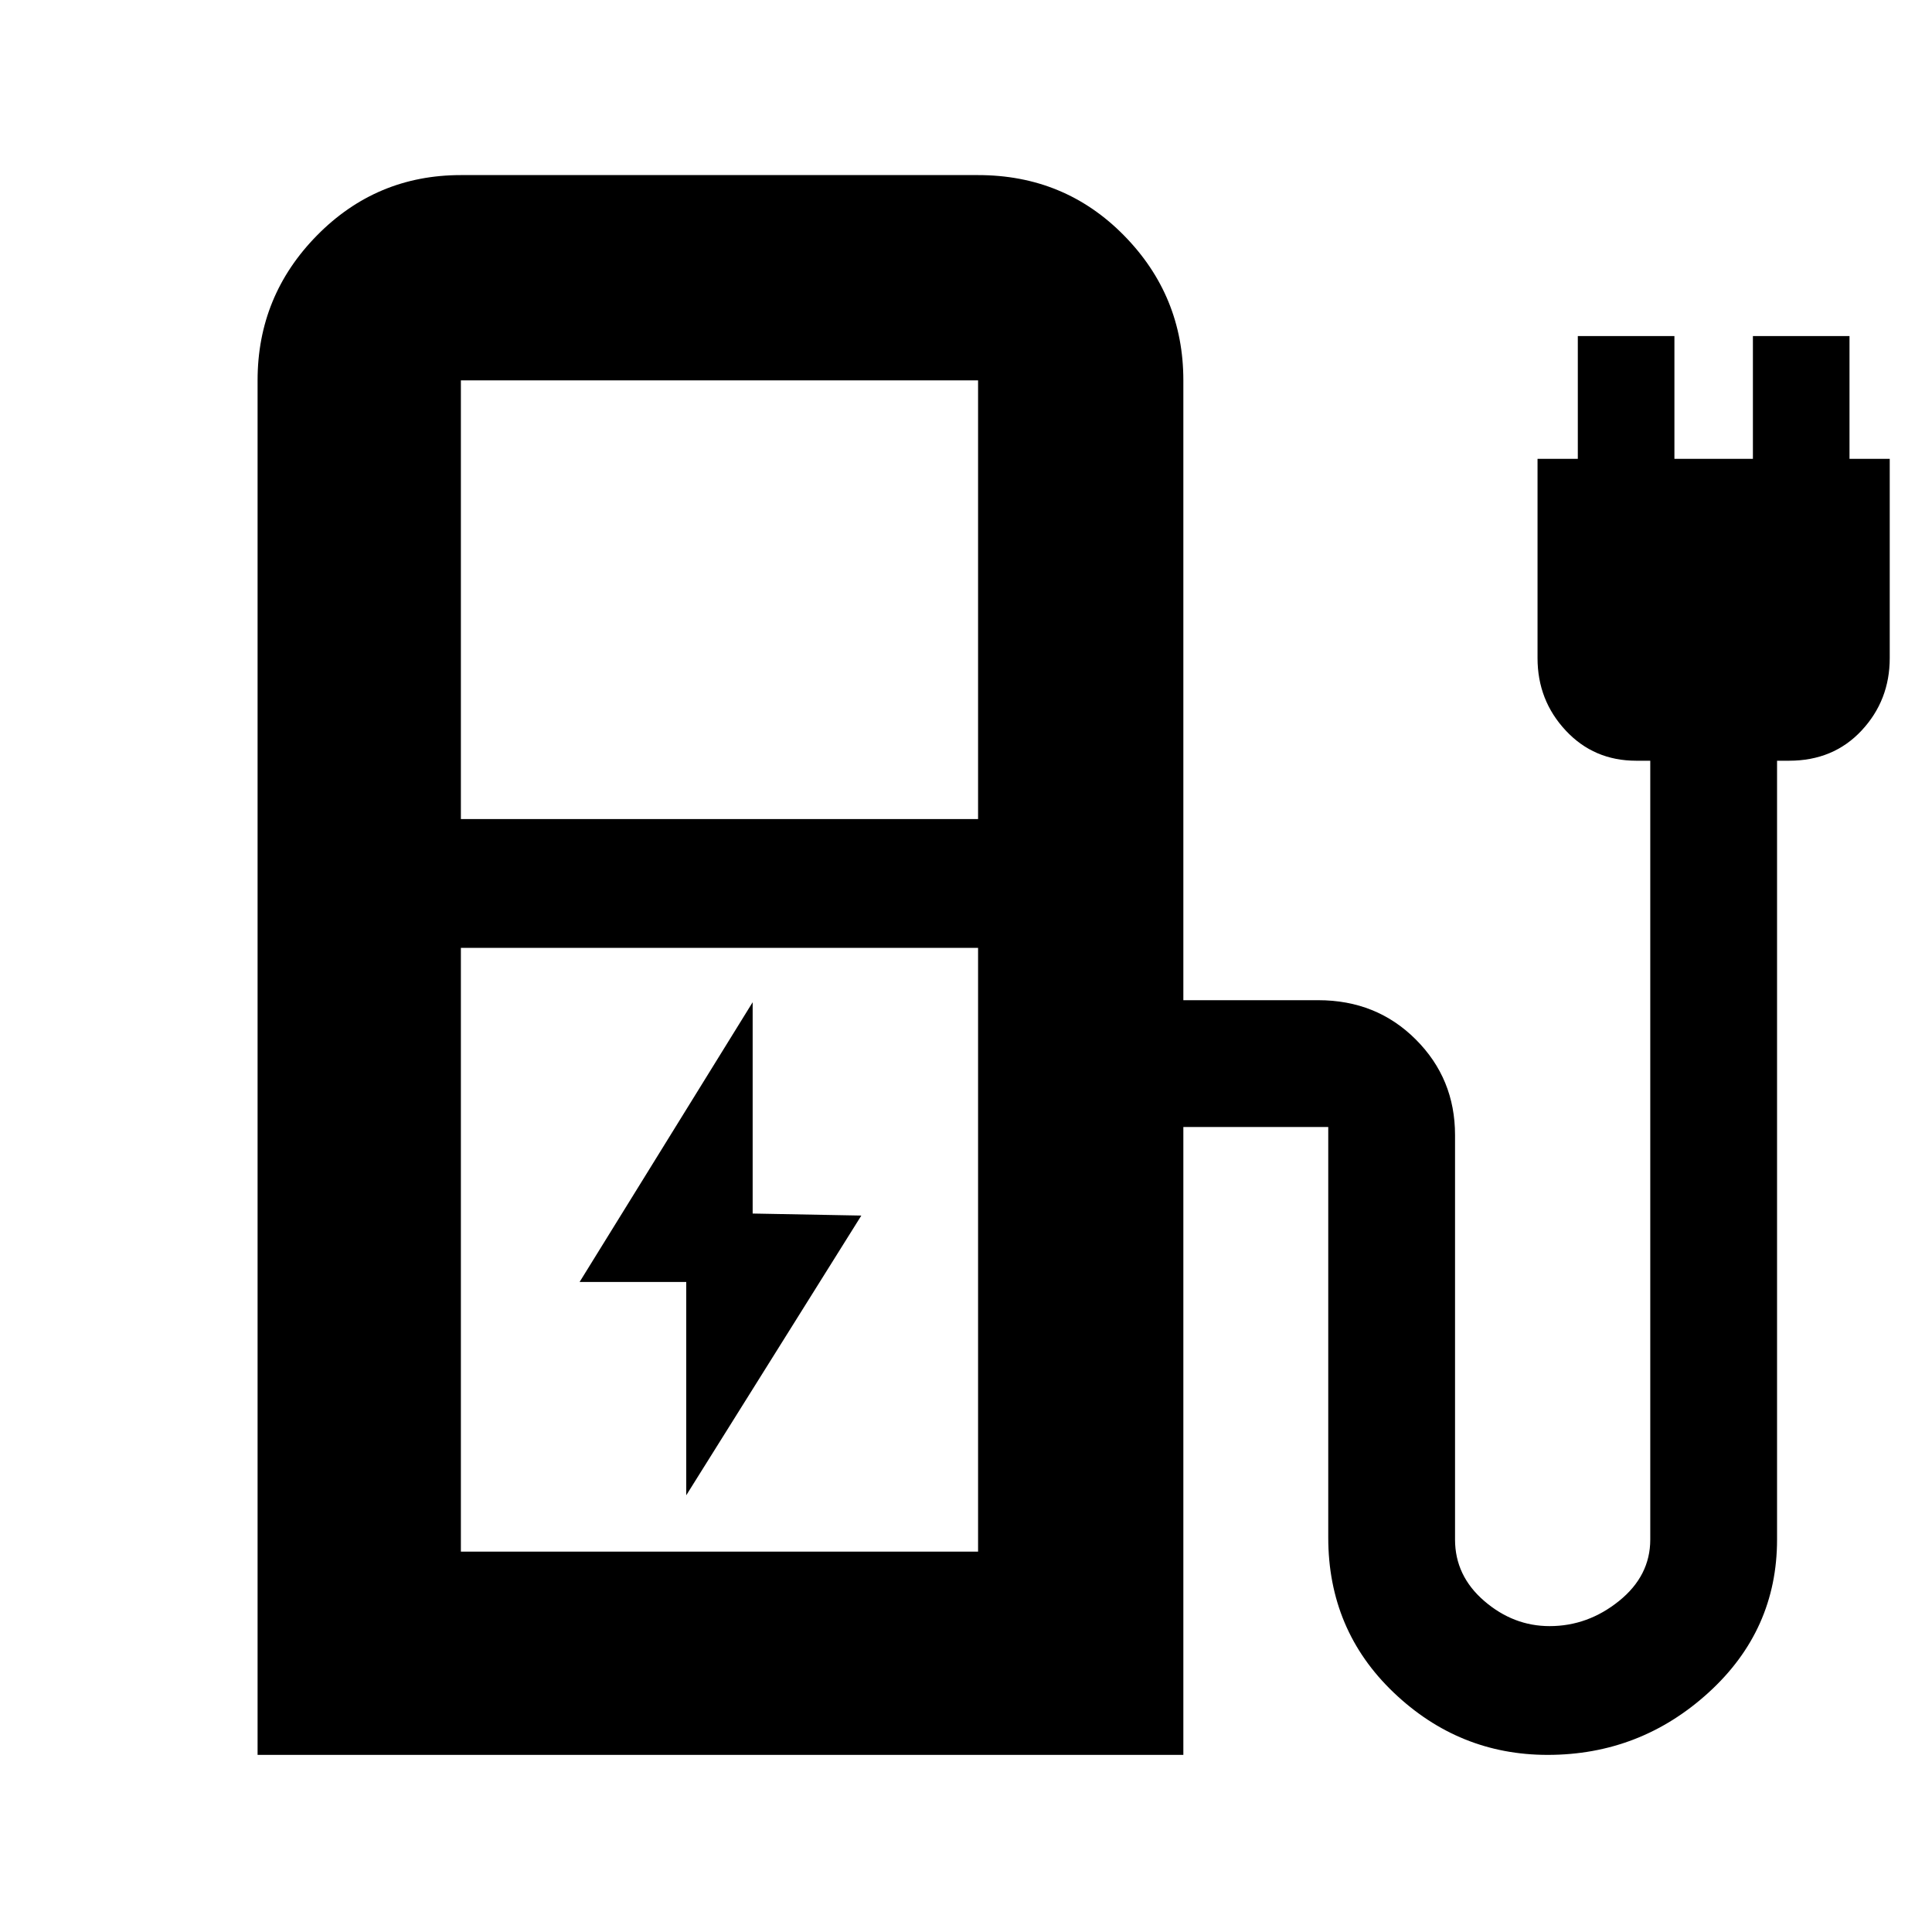 <svg xmlns="http://www.w3.org/2000/svg" height="40" width="40"><path d="m14.208 30.958 3.625-5.791-2.25-.042V20.75L12 26.542h2.208Zm-4.666-14H20.25V7.875H9.542Zm0 15.167H20.25v-12.5H9.542Zm-4.209 4.208V7.875q0-1.75 1.229-3 1.23-1.25 2.98-1.25H20.25q1.792 0 3.021 1.25 1.229 1.25 1.229 3v12.833h2.792q1.208 0 2.02.813.813.812.813 1.979v8.375q0 .75.604 1.271.604.521 1.354.521.792 0 1.438-.521.646-.521.646-1.271V15.75h-.292q-.875 0-1.458-.625-.584-.625-.584-1.5V9.5h.834V6.958h2V9.5h1.625V6.958h2V9.5h.833v4.125q0 .875-.583 1.5-.584.625-1.5.625h-.25v16.125q0 1.875-1.417 3.167-1.417 1.291-3.333 1.291-1.834 0-3.188-1.291Q27.5 33.75 27.5 31.833v-8.5h-3v13Zm14.917-4.208H9.542 20.25Z"/></svg>